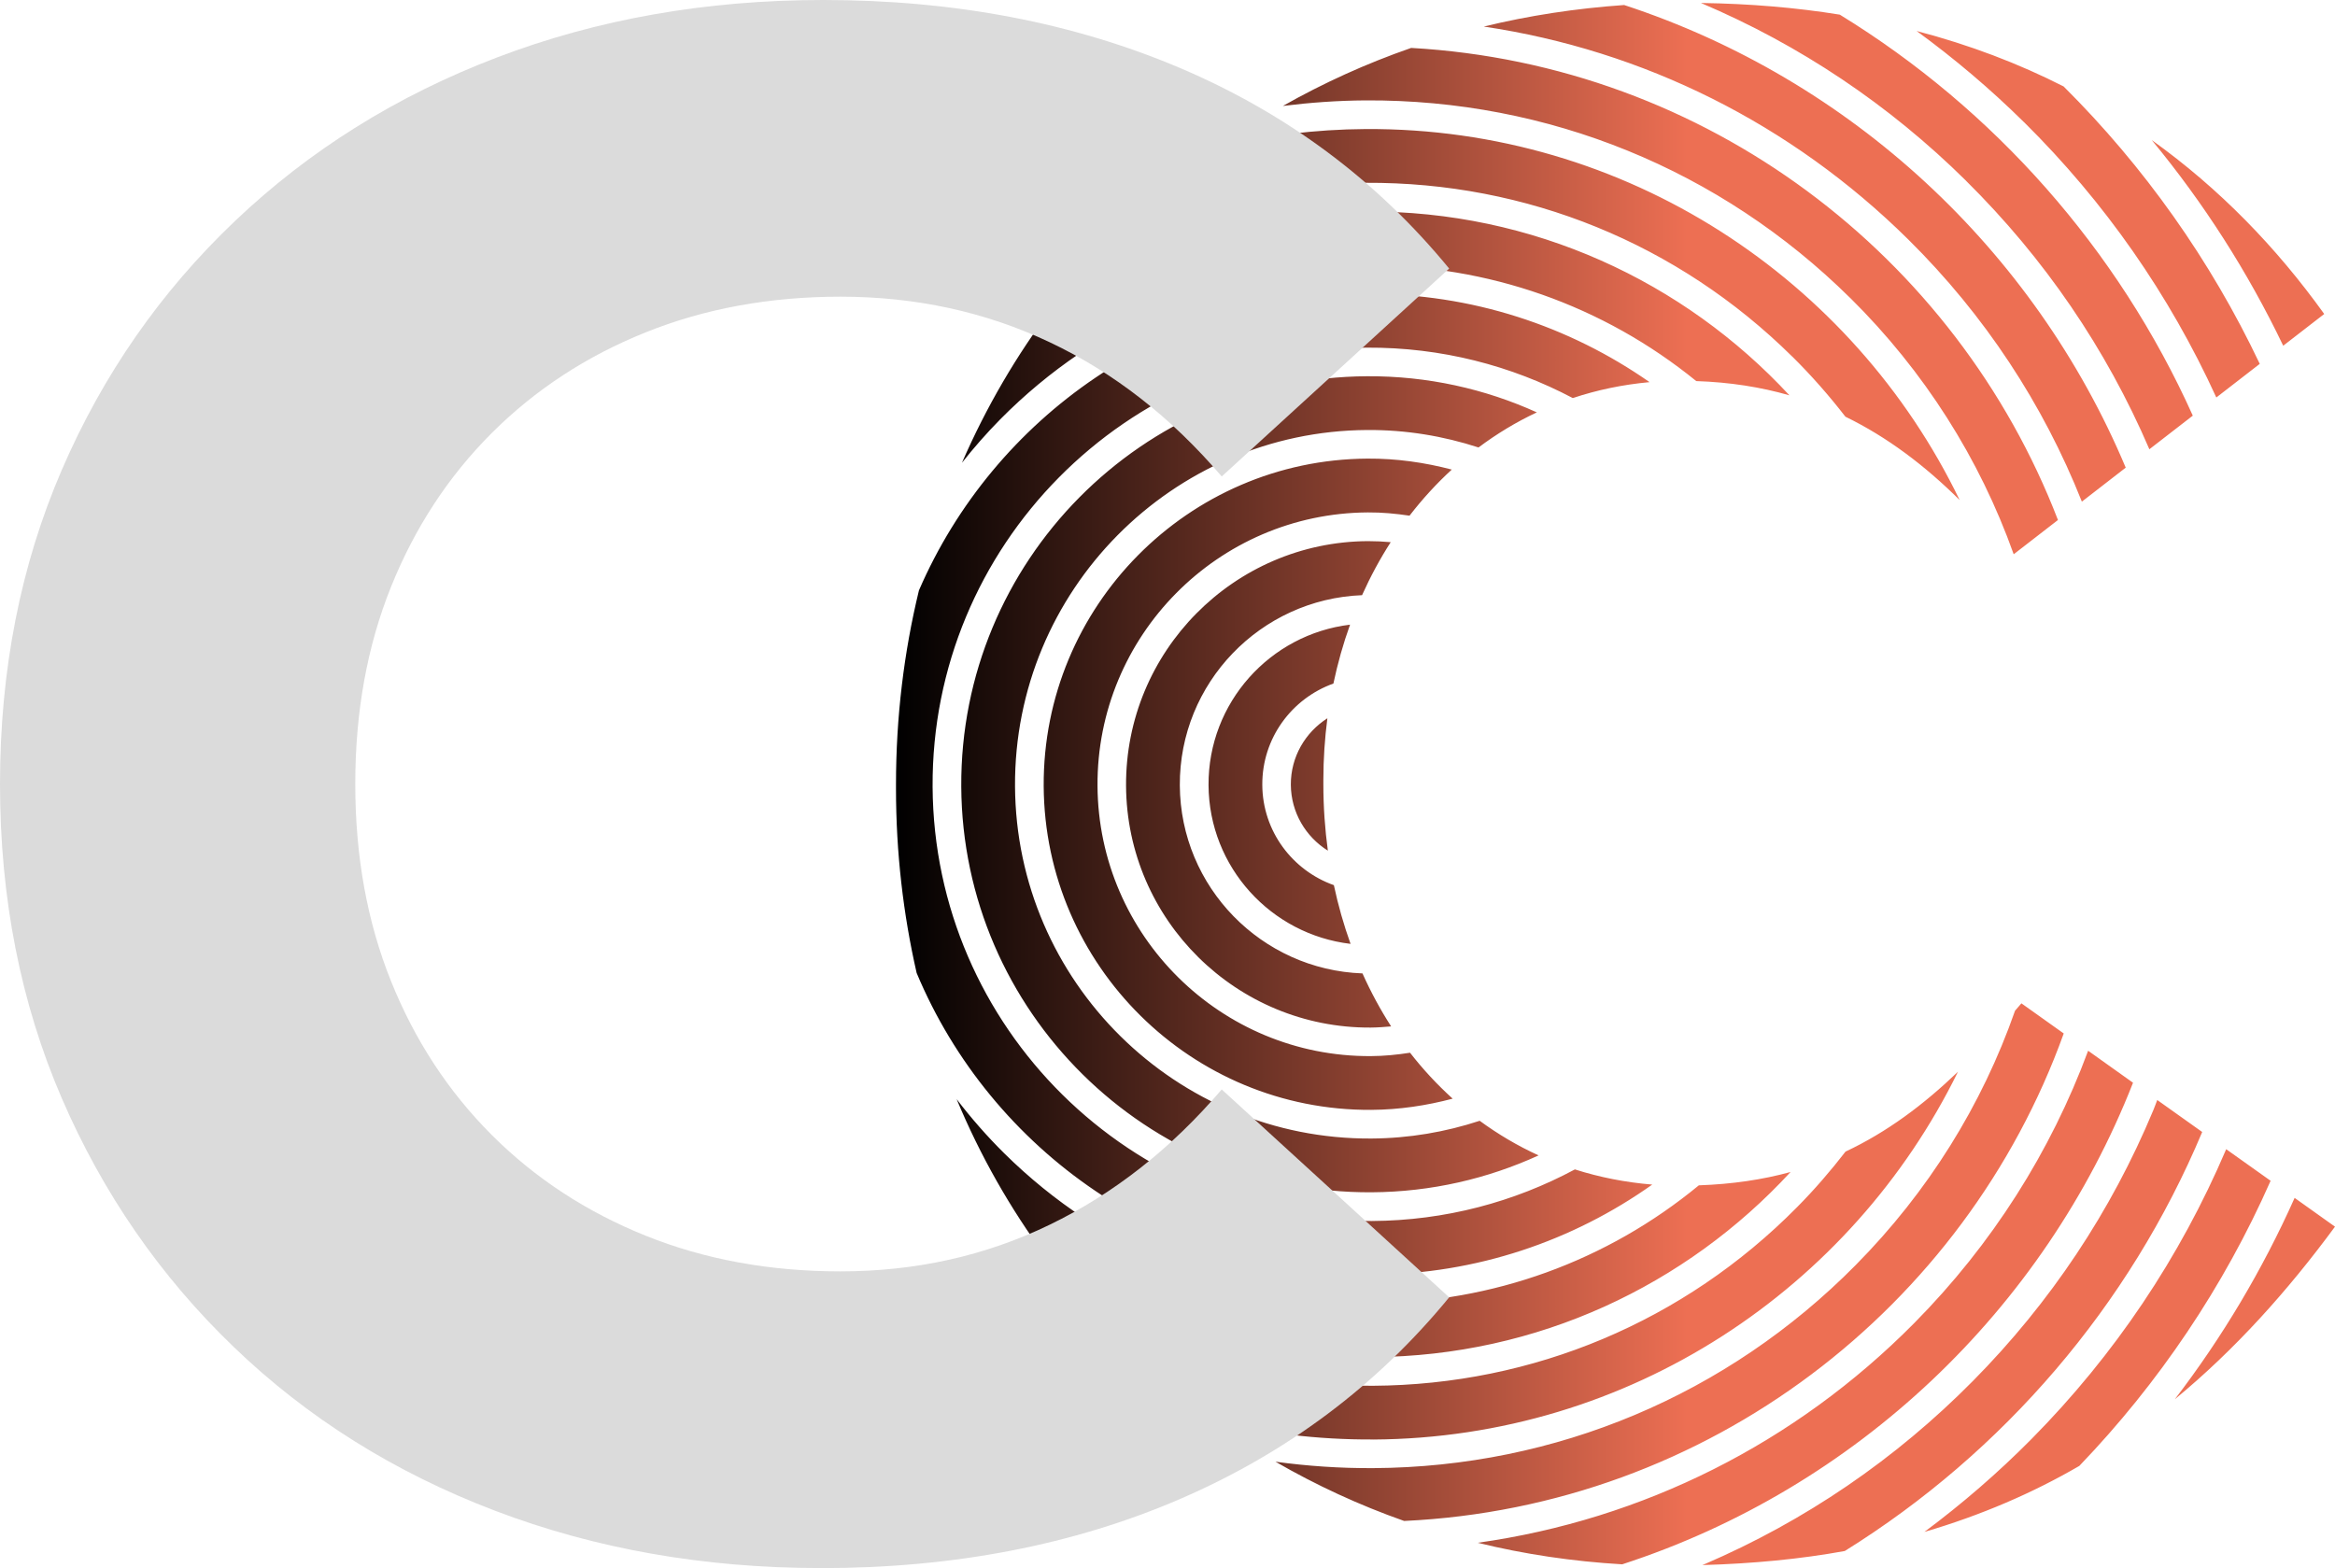 <?xml version="1.0" encoding="UTF-8"?>
<svg id="Calque_2" data-name="Calque 2" xmlns="http://www.w3.org/2000/svg" xmlns:xlink="http://www.w3.org/1999/xlink" viewBox="0 0 400 268.65">
  <defs>
    <style>
      .cls-1 {
        fill: url(#Dégradé_sans_nom_195);
      }

      .cls-2 {
        fill: #dbdbdb;
      }
    </style>
    <linearGradient id="Dégradé_sans_nom_195" data-name="Dégradé sans nom 195" x1="153.49" y1="134.33" x2="400" y2="134.33" gradientUnits="userSpaceOnUse">
      <stop offset="0" stop-color="#000"/>
      <stop offset=".55" stop-color="#ed6f53"/>
    </linearGradient>
  </defs>
  <g id="Logo_CC_couleurs" data-name="Logo CC couleurs">
    <g id="Logo_CC_couleurs-2" data-name="Logo CC couleurs">
      <g id="C_Ragnaroo_" data-name="C (Ragnaroo)">
        <path id="Masque_dégradé" data-name="Masque dégradé" class="cls-1" d="M157.02,166.67c-2.29-10.04-3.53-20.58-3.53-31.56v-.74c0-11.51,1.36-22.63,3.93-33.22,12.84-29.69,42.31-50.61,76.68-50.8,18.01-.1,34.73,5.52,48.48,15.12-4.59.42-8.99,1.34-13.15,2.73-10.54-5.57-22.55-8.71-35.28-8.64-41.25.23-74.62,33.99-74.39,75.24.24,41.25,33.99,74.62,75.24,74.39,12.58-.07,24.41-3.27,34.79-8.84,4.2,1.34,8.63,2.22,13.25,2.6-13.58,9.63-30.12,15.35-47.99,15.45-35.06.2-65.28-21.22-78.03-51.72ZM306.72,200.81c-17.82,19.34-43.28,31.54-71.59,31.7-20.76.12-40.05-6.27-55.99-17.22-6.07-8.24-11.22-17.26-15.26-26.97,2.49,3.25,5.2,6.35,8.16,9.28,16.89,16.7,39.28,25.82,63.03,25.69,20.67-.12,40.22-7.24,55.95-20.21,5.71-.2,10.91-.97,15.69-2.28h0ZM253.27,76.66c-6-1.95-12.39-3.03-19.04-2.99-33.47.19-60.54,27.57-60.35,61.04.19,33.47,27.57,60.54,61.04,60.35,6.48-.04,12.71-1.12,18.56-3.04,3.14,2.3,6.51,4.3,10.09,5.93-8.72,3.99-18.4,6.26-28.6,6.32-38.55.22-70.08-30.96-70.3-69.51-.22-38.55,30.96-70.08,69.51-70.3,10.37-.06,20.22,2.17,29.09,6.19-3.55,1.66-6.89,3.69-10,6.02ZM234.07,45.44c-23.75.14-46.03,9.51-62.73,26.41-2.34,2.37-4.51,4.85-6.55,7.43,4.15-9.54,9.36-18.46,15.53-26.62,15.4-10.26,33.85-16.31,53.7-16.42,28.61-.16,54.46,12,72.52,31.49-4.92-1.42-10.22-2.25-15.96-2.44-15.94-12.96-35.69-19.95-56.5-19.83h0ZM248.7,80.45c-2.62,2.4-5.04,5.05-7.24,7.9-2.34-.35-4.71-.58-7.14-.56-25.68.15-46.46,21.16-46.31,46.84.15,25.68,21.16,46.46,46.84,46.31,2.28-.01,4.51-.24,6.7-.58,2.22,2.86,4.66,5.48,7.3,7.87-4.46,1.18-9.12,1.89-13.95,1.92-30.76.18-55.93-24.71-56.11-55.47-.17-30.76,24.71-55.93,55.47-56.11,5-.03,9.82.67,14.44,1.88h0ZM235.21,246.62c-9.57.05-18.87-1.1-27.75-3.31-6.87-4.95-13.24-10.56-19-16.76,14.32,7.18,30.22,10.96,46.7,10.87,27.52-.16,53.34-11.02,72.69-30.6,2.99-3.02,5.74-6.21,8.3-9.52,7.1-3.34,13.34-8,19.26-13.68-18.18,37.07-56.19,62.76-100.2,63.01ZM307.02,61.09c-19.57-19.35-45.51-29.92-73.04-29.77-15.56.09-30.57,3.6-44.18,10.18,5.75-6.03,12.08-11.51,18.95-16.36,8.09-1.91,16.52-2.98,25.18-3.03,44.69-.26,83.5,25.78,101.77,63.56-5.95-5.9-12.36-10.77-19.57-14.28-2.79-3.6-5.81-7.05-9.1-10.3h0ZM238.25,92.87c-1.85,2.87-3.49,5.91-4.92,9.1-17.4.67-31.32,15.05-31.22,32.59.1,17.44,14.01,31.59,31.29,32.21,1.43,3.19,3.07,6.22,4.91,9.08-1.16.1-2.32.19-3.5.2-22.98.13-41.78-18.45-41.91-41.43-.13-22.98,18.46-41.78,41.43-41.91,1.32,0,2.62.06,3.91.18h0ZM231.27,107.03c-1.17,3.24-2.12,6.62-2.85,10.08-7.13,2.55-12.23,9.37-12.18,17.36.04,7.94,5.17,14.67,12.26,17.18.74,3.48,1.7,6.83,2.86,10.06-13.61-1.6-24.25-13.14-24.33-27.19-.08-14.13,10.54-25.85,24.25-27.5h0ZM353.53,177.06c-16.89,46.92-60.82,81.08-112.99,83.52-7.72-2.72-15.08-6.13-22.04-10.15,5.5.75,11.09,1.13,16.74,1.1,31.3-.18,60.65-12.53,82.65-34.79,12.41-12.55,21.64-27.4,27.3-43.58.36-.42.73-.83,1.09-1.26l7.25,5.16h0ZM316.95,51.05c-22.25-22-51.75-34.02-83.04-33.85-4.77.03-9.48.37-14.14.95,6.92-3.92,14.25-7.26,21.97-9.94,50.58,2.84,93.36,35.58,110.8,80.88l-7.58,5.87c-5.83-16.36-15.29-31.34-28.01-43.92h0ZM227.39,123.05c-.45,3.45-.69,6.98-.69,10.58v.74c0,3.88.27,7.68.77,11.37-3.77-2.36-6.31-6.52-6.34-11.29-.03-4.79,2.49-8.99,6.26-11.39h0ZM277.89,268.01c-8.49-.5-16.77-1.73-24.75-3.69,28.29-3.98,54.37-17,74.8-37.66,13.34-13.49,23.37-29.37,29.77-46.64l7.69,5.48c-15.28,38.94-47.44,69.49-87.51,82.51ZM356.63,85.93c-6.61-16.66-16.62-31.94-29.75-44.92-20.05-19.82-45.34-32.39-72.7-36.46,7.71-1.88,15.76-3.11,24.05-3.69,38.79,12.72,70.21,41.87,85.92,79.26l-7.51,5.82h0ZM336.8,30.97c-13.17-13.02-28.45-23.26-45.42-30.46,8.38.12,16.31.79,23.79,2,26.44,16.22,47.65,40.17,60.47,68.7l-7.44,5.76c-7.42-17.26-17.99-32.73-31.41-46ZM316.01,265.73c-7.56,1.38-15.72,2.16-24.39,2.41.11-.04.22-.08.32-.13,17.27-7.42,32.76-17.99,46.04-31.42,13.28-13.43,23.67-29.04,30.9-46.39.24-.57.44-1.16.67-1.74l7.7,5.48c-12.49,29.79-34.05,54.88-61.23,71.79ZM346.72,20.93c-5.77-5.7-11.92-10.9-18.39-15.62,9.09,2.38,17.48,5.58,25.18,9.5,13.77,13.7,25.18,29.77,33.6,47.53l-7.44,5.76c-8.04-17.6-19.09-33.47-32.94-47.17ZM381.35,196.88l7.62,5.42c-8.03,18.18-19.17,34.69-32.77,48.85-8,4.65-16.81,8.45-26.54,11.31,6.47-4.82,12.61-10.12,18.36-15.93,14.24-14.41,25.44-31.11,33.34-49.64h0ZM398.16,53.79l-7.03,5.44c-6.07-12.65-13.6-24.43-22.52-35.23,11.62,8.31,21.39,18.43,29.54,29.79h0ZM393.08,205.23l6.92,4.93c-8.11,11.01-17.08,21.03-27.44,29.57,8.16-10.65,15.02-22.19,20.52-34.49h0Z"/>
      </g>
      <path id="C_Montserrat_" data-name="C (Montserrat)" class="cls-2" d="M140.63,268.65c-20.04,0-38.65-3.28-55.85-9.83-17.2-6.55-32.1-15.89-44.71-28.02-12.62-12.12-22.45-26.35-29.5-42.67C3.53,171.8,0,153.87,0,134.33s3.53-37.48,10.58-53.81c7.05-16.33,16.94-30.55,29.69-42.67,12.74-12.12,27.7-21.46,44.9-28.02C102.35,3.28,120.97,0,141.01,0c22.51,0,42.92,3.9,61.23,11.69,18.3,7.79,33.64,19.24,46.01,34.32l-38.96,35.62c-8.66-10.14-18.5-17.81-29.5-23.01-11.01-5.2-22.95-7.79-35.81-7.79-12.12,0-23.26,2.04-33.4,6.12-10.15,4.08-18.92,9.83-26.35,17.25-7.42,7.42-13.17,16.2-17.25,26.35-4.08,10.15-6.12,21.4-6.12,33.77s2.04,23.63,6.12,33.77c4.08,10.15,9.83,18.92,17.25,26.35,7.42,7.42,16.2,13.17,26.35,17.26,10.14,4.08,21.27,6.12,33.4,6.12,12.86,0,24.8-2.65,35.81-7.98,11-5.32,20.84-13.05,29.5-23.19l38.96,35.62c-12.37,15.09-27.71,26.59-46.01,34.51-18.31,7.91-38.84,11.88-61.6,11.88Z"/>
    </g>
  </g>
</svg>